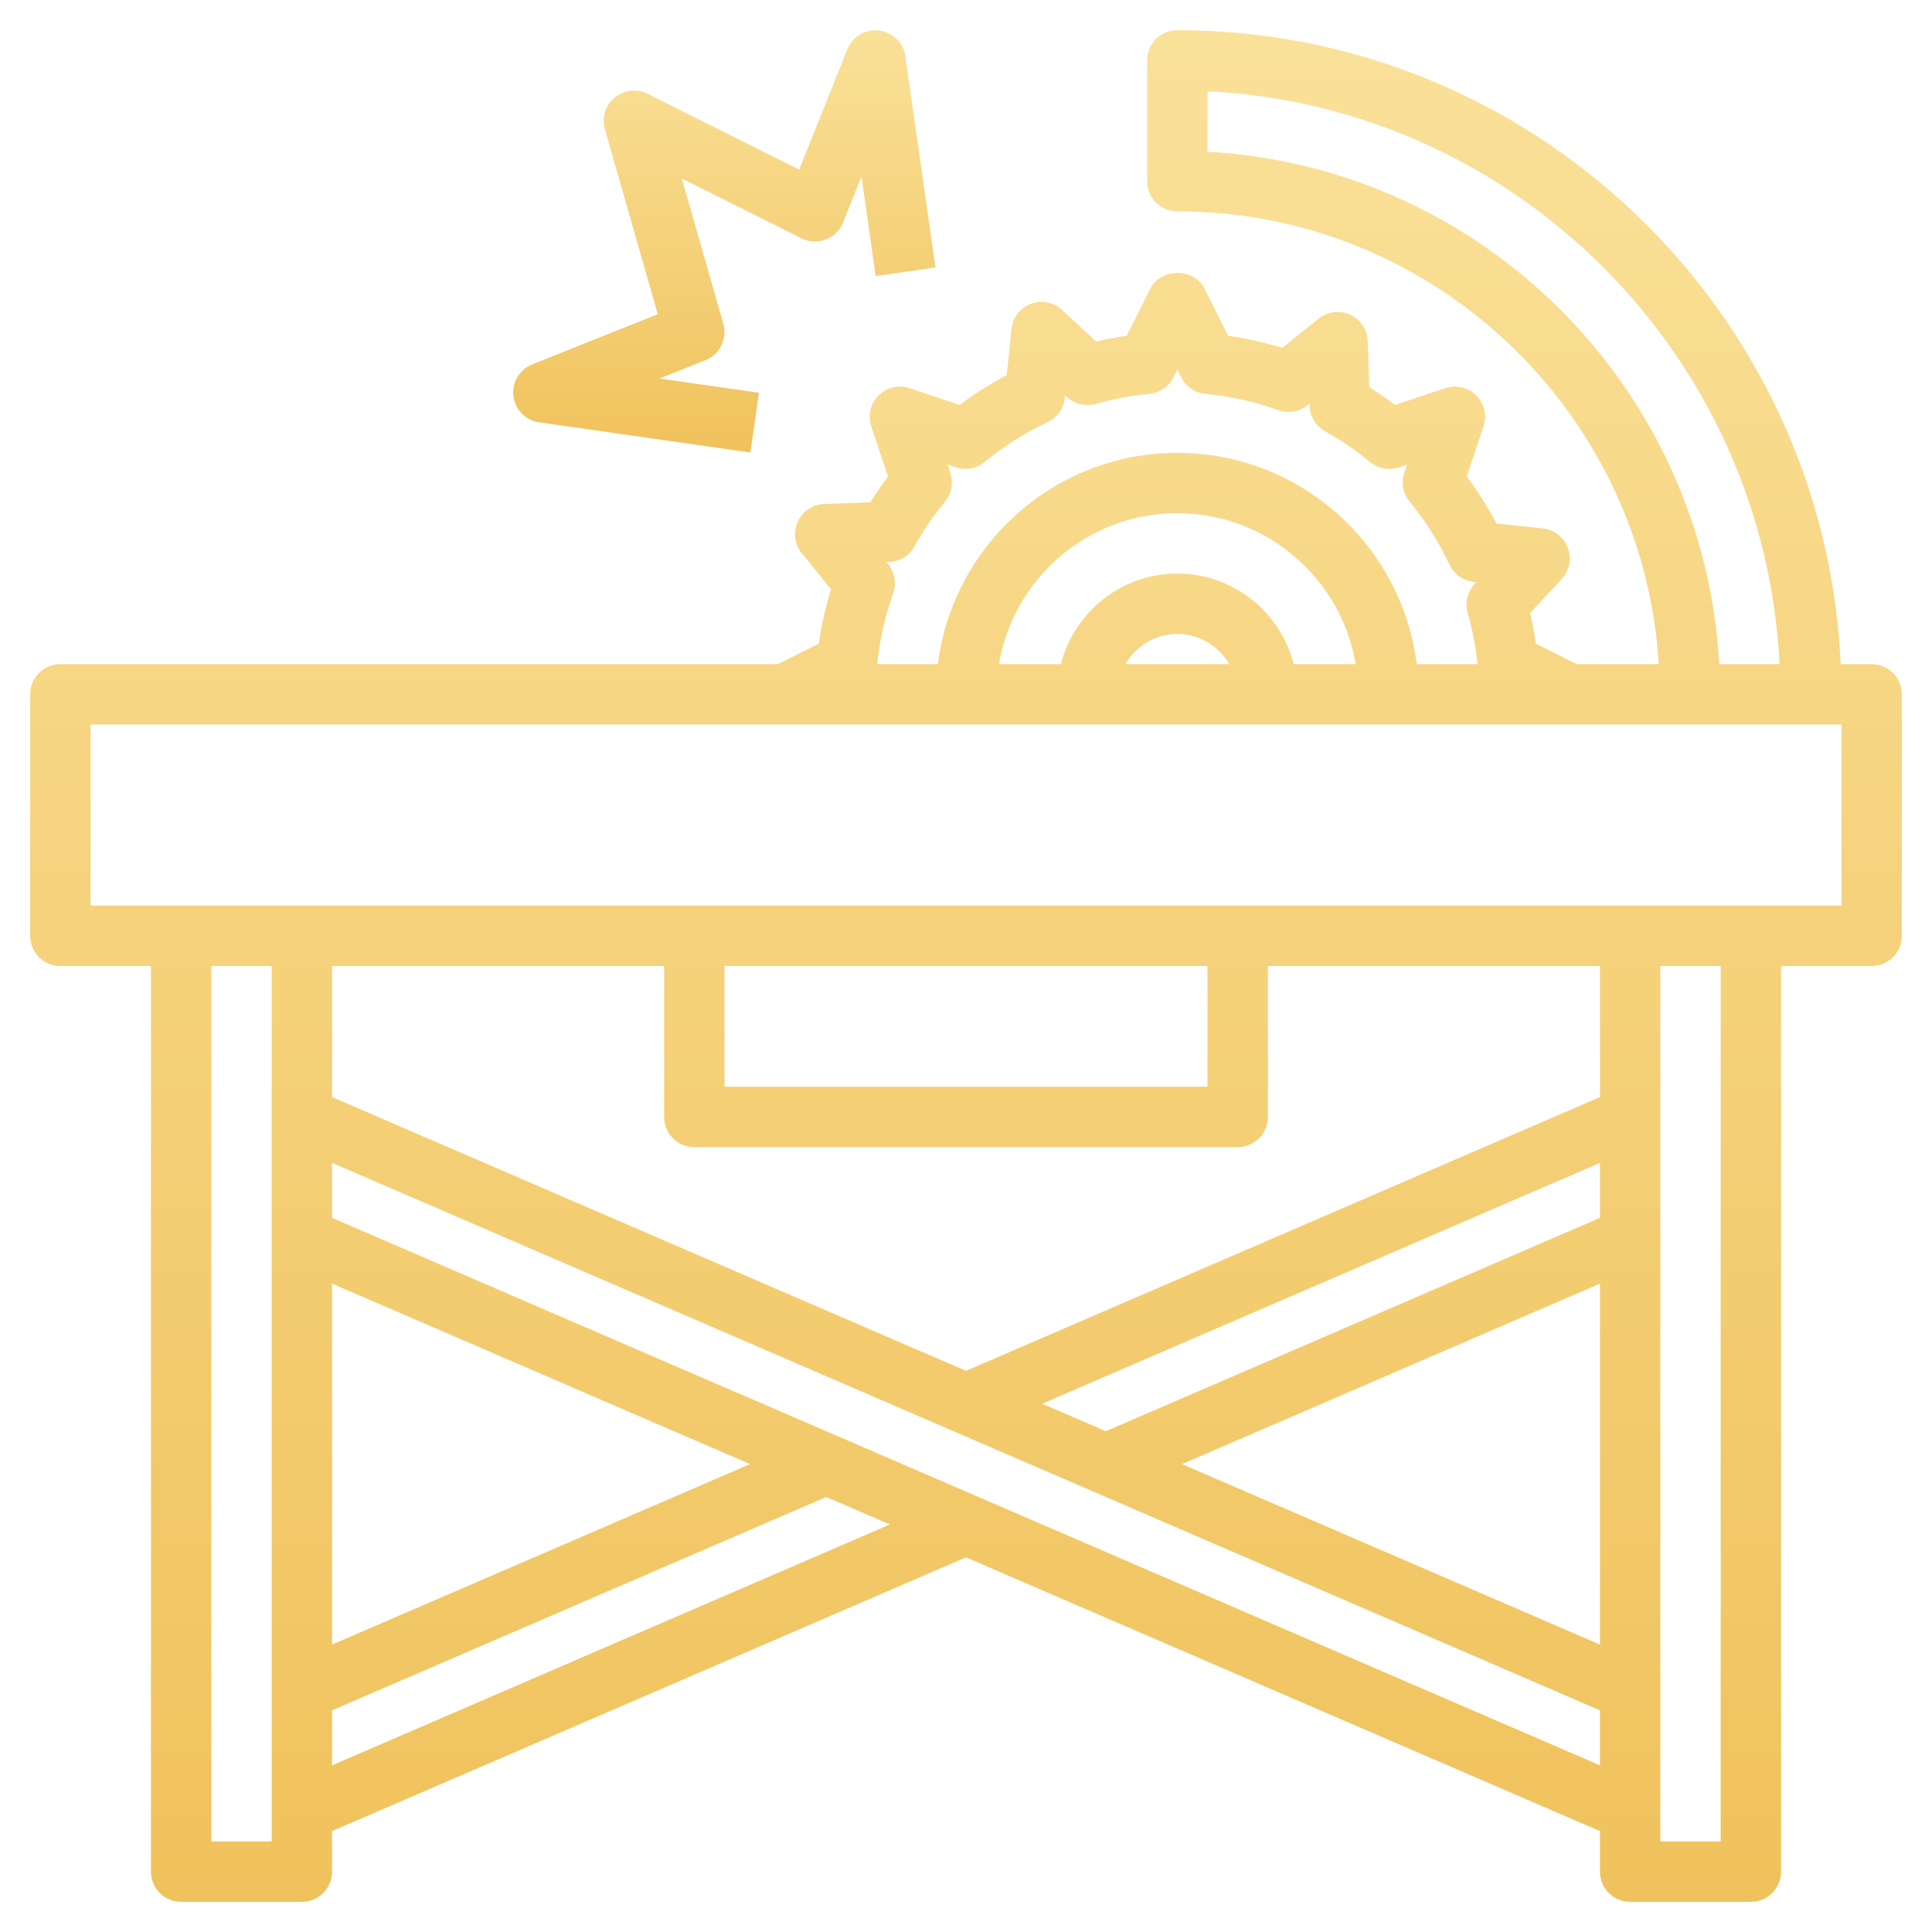 <svg width="53" height="53" viewBox="0 0 53 53" fill="none" xmlns="http://www.w3.org/2000/svg">
<path d="M51.344 18.219H50.495C50.06 8.556 42.065 0.828 32.297 0.828C31.839 0.828 31.469 1.198 31.469 1.656V4.969C31.469 5.427 31.839 5.797 32.297 5.797C39.324 5.797 45.074 11.299 45.505 18.219H43.258L42.133 17.657C42.093 17.379 42.041 17.098 41.975 16.817L42.841 15.883C43.055 15.653 43.12 15.323 43.01 15.029C42.9 14.736 42.633 14.529 42.321 14.496L41.053 14.362C40.809 13.904 40.537 13.474 40.237 13.072L40.696 11.696C40.795 11.398 40.717 11.069 40.496 10.848C40.275 10.627 39.946 10.549 39.649 10.649L38.273 11.108C38.048 10.939 37.81 10.777 37.565 10.624L37.518 9.354C37.507 9.041 37.319 8.762 37.034 8.632C36.749 8.502 36.415 8.545 36.17 8.742L35.179 9.544C34.685 9.393 34.188 9.282 33.689 9.211L33.04 7.912C32.76 7.35 31.838 7.35 31.558 7.912L30.909 9.211C30.631 9.252 30.351 9.304 30.069 9.369L29.136 8.503C28.906 8.289 28.574 8.223 28.281 8.334C27.988 8.444 27.781 8.711 27.749 9.023L27.615 10.292C27.157 10.535 26.726 10.808 26.324 11.108L24.948 10.649C24.653 10.549 24.323 10.627 24.101 10.848C23.879 11.07 23.802 11.398 23.901 11.696L24.36 13.071C24.191 13.296 24.03 13.534 23.877 13.779L22.607 13.826C22.294 13.838 22.013 14.025 21.884 14.311C21.754 14.597 21.797 14.931 21.994 15.175L22.797 16.166C22.646 16.659 22.535 17.156 22.464 17.656L21.336 18.219H1.656C1.198 18.219 0.828 18.589 0.828 19.047V25.672C0.828 26.13 1.198 26.5 1.656 26.5H4.141V51.344C4.141 51.802 4.511 52.172 4.969 52.172H8.281C8.739 52.172 9.109 51.802 9.109 51.344V50.232L26.5 42.722L43.891 50.232V51.344C43.891 51.802 44.261 52.172 44.719 52.172H48.031C48.489 52.172 48.859 51.802 48.859 51.344V26.5H51.344C51.802 26.5 52.172 26.13 52.172 25.672V19.047C52.172 18.589 51.802 18.219 51.344 18.219ZM33.125 4.163V2.504C41.598 2.923 48.397 9.746 48.819 18.219H47.163C46.744 10.66 40.685 4.58 33.125 4.163ZM24.366 15.476L24.321 15.421L24.387 15.419C24.675 15.408 24.936 15.249 25.078 14.997C25.331 14.547 25.615 14.131 25.922 13.763C26.105 13.542 26.16 13.243 26.07 12.972L25.995 12.745L26.222 12.82C26.492 12.911 26.791 12.855 27.013 12.672C27.523 12.249 28.105 11.88 28.745 11.576C29.005 11.452 29.182 11.202 29.212 10.915L29.22 10.843L29.272 10.891C29.483 11.088 29.784 11.156 30.059 11.081C30.555 10.942 31.047 10.849 31.524 10.805C31.81 10.779 32.061 10.607 32.189 10.351L32.297 10.134L32.405 10.351C32.533 10.607 32.785 10.779 33.069 10.805C33.736 10.867 34.409 11.017 35.069 11.252C35.342 11.348 35.642 11.297 35.868 11.115L35.922 11.07L35.925 11.137C35.936 11.425 36.095 11.687 36.346 11.828C36.797 12.082 37.213 12.365 37.58 12.672C37.802 12.856 38.101 12.913 38.372 12.82L38.599 12.745L38.523 12.972C38.433 13.243 38.489 13.541 38.672 13.763C39.095 14.273 39.464 14.855 39.767 15.495C39.892 15.755 40.142 15.932 40.429 15.962L40.501 15.97L40.453 16.022C40.257 16.234 40.185 16.532 40.263 16.809C40.397 17.286 40.485 17.759 40.531 18.219H38.865C38.455 14.956 35.669 12.422 32.297 12.422C28.925 12.422 26.139 14.956 25.729 18.219H24.064C24.128 17.57 24.273 16.916 24.502 16.274C24.599 16.003 24.547 15.7 24.366 15.476ZM35.492 18.219C35.122 16.794 33.836 15.734 32.297 15.734C30.757 15.734 29.472 16.794 29.102 18.219H27.403C27.799 15.873 29.839 14.078 32.297 14.078C34.755 14.078 36.794 15.873 37.191 18.219H35.492ZM33.723 18.219H30.872C31.159 17.726 31.687 17.391 32.298 17.391C32.908 17.391 33.435 17.726 33.723 18.219ZM5.797 50.516V26.5H7.453V50.516H5.797ZM19.875 26.5H33.125V29.812H19.875V26.5ZM19.047 31.469H33.953C34.411 31.469 34.781 31.099 34.781 30.641V26.5H43.891V30.096L26.5 37.606L9.109 30.096V26.5H18.219V30.641C18.219 31.099 18.589 31.469 19.047 31.469ZM43.891 33.409L30.335 39.262L28.588 38.508L43.891 31.9V33.409ZM43.891 35.213V45.115L32.424 40.164L43.891 35.213ZM9.109 35.213L20.576 40.164L9.109 45.115V35.213ZM9.109 48.428V46.919L22.665 41.066L24.412 41.82L9.109 48.428ZM9.109 33.409V31.9L43.891 46.919V48.428L9.109 33.409ZM47.203 50.516H45.547V26.5H47.203V50.516ZM50.516 24.844H2.484V19.875H50.516V24.844Z" fill="url(#paint0_linear)"/>
<path d="M14.789 11.585L20.585 12.414L20.82 10.774L18.09 10.384L19.353 9.879C19.748 9.721 19.959 9.291 19.843 8.882L18.703 4.896L21.988 6.538C22.195 6.642 22.435 6.654 22.653 6.571C22.87 6.488 23.042 6.319 23.128 6.105L23.633 4.841L24.023 7.572L25.663 7.337L24.835 1.54C24.782 1.169 24.485 0.879 24.113 0.835C23.743 0.788 23.385 1.001 23.245 1.35L21.924 4.654L17.76 2.572C17.467 2.427 17.114 2.465 16.861 2.676C16.608 2.885 16.503 3.225 16.593 3.54L18.044 8.619L14.598 9.997C14.249 10.136 14.038 10.492 14.083 10.865C14.129 11.236 14.418 11.533 14.789 11.585Z" fill="url(#paint1_linear)"/>
<defs>
<linearGradient id="paint0_linear" x1="26.5" y1="0.828" x2="26.5" y2="52.172" gradientUnits="userSpaceOnUse">
<stop stop-color="#FAE199"/>
<stop offset="1" stop-color="#F0C25C"/>
</linearGradient>
<linearGradient id="paint1_linear" x1="19.87" y1="0.828" x2="19.87" y2="12.414" gradientUnits="userSpaceOnUse">
<stop stop-color="#FAE199"/>
<stop offset="1" stop-color="#F0C25C"/>
</linearGradient>
</defs>
</svg>
